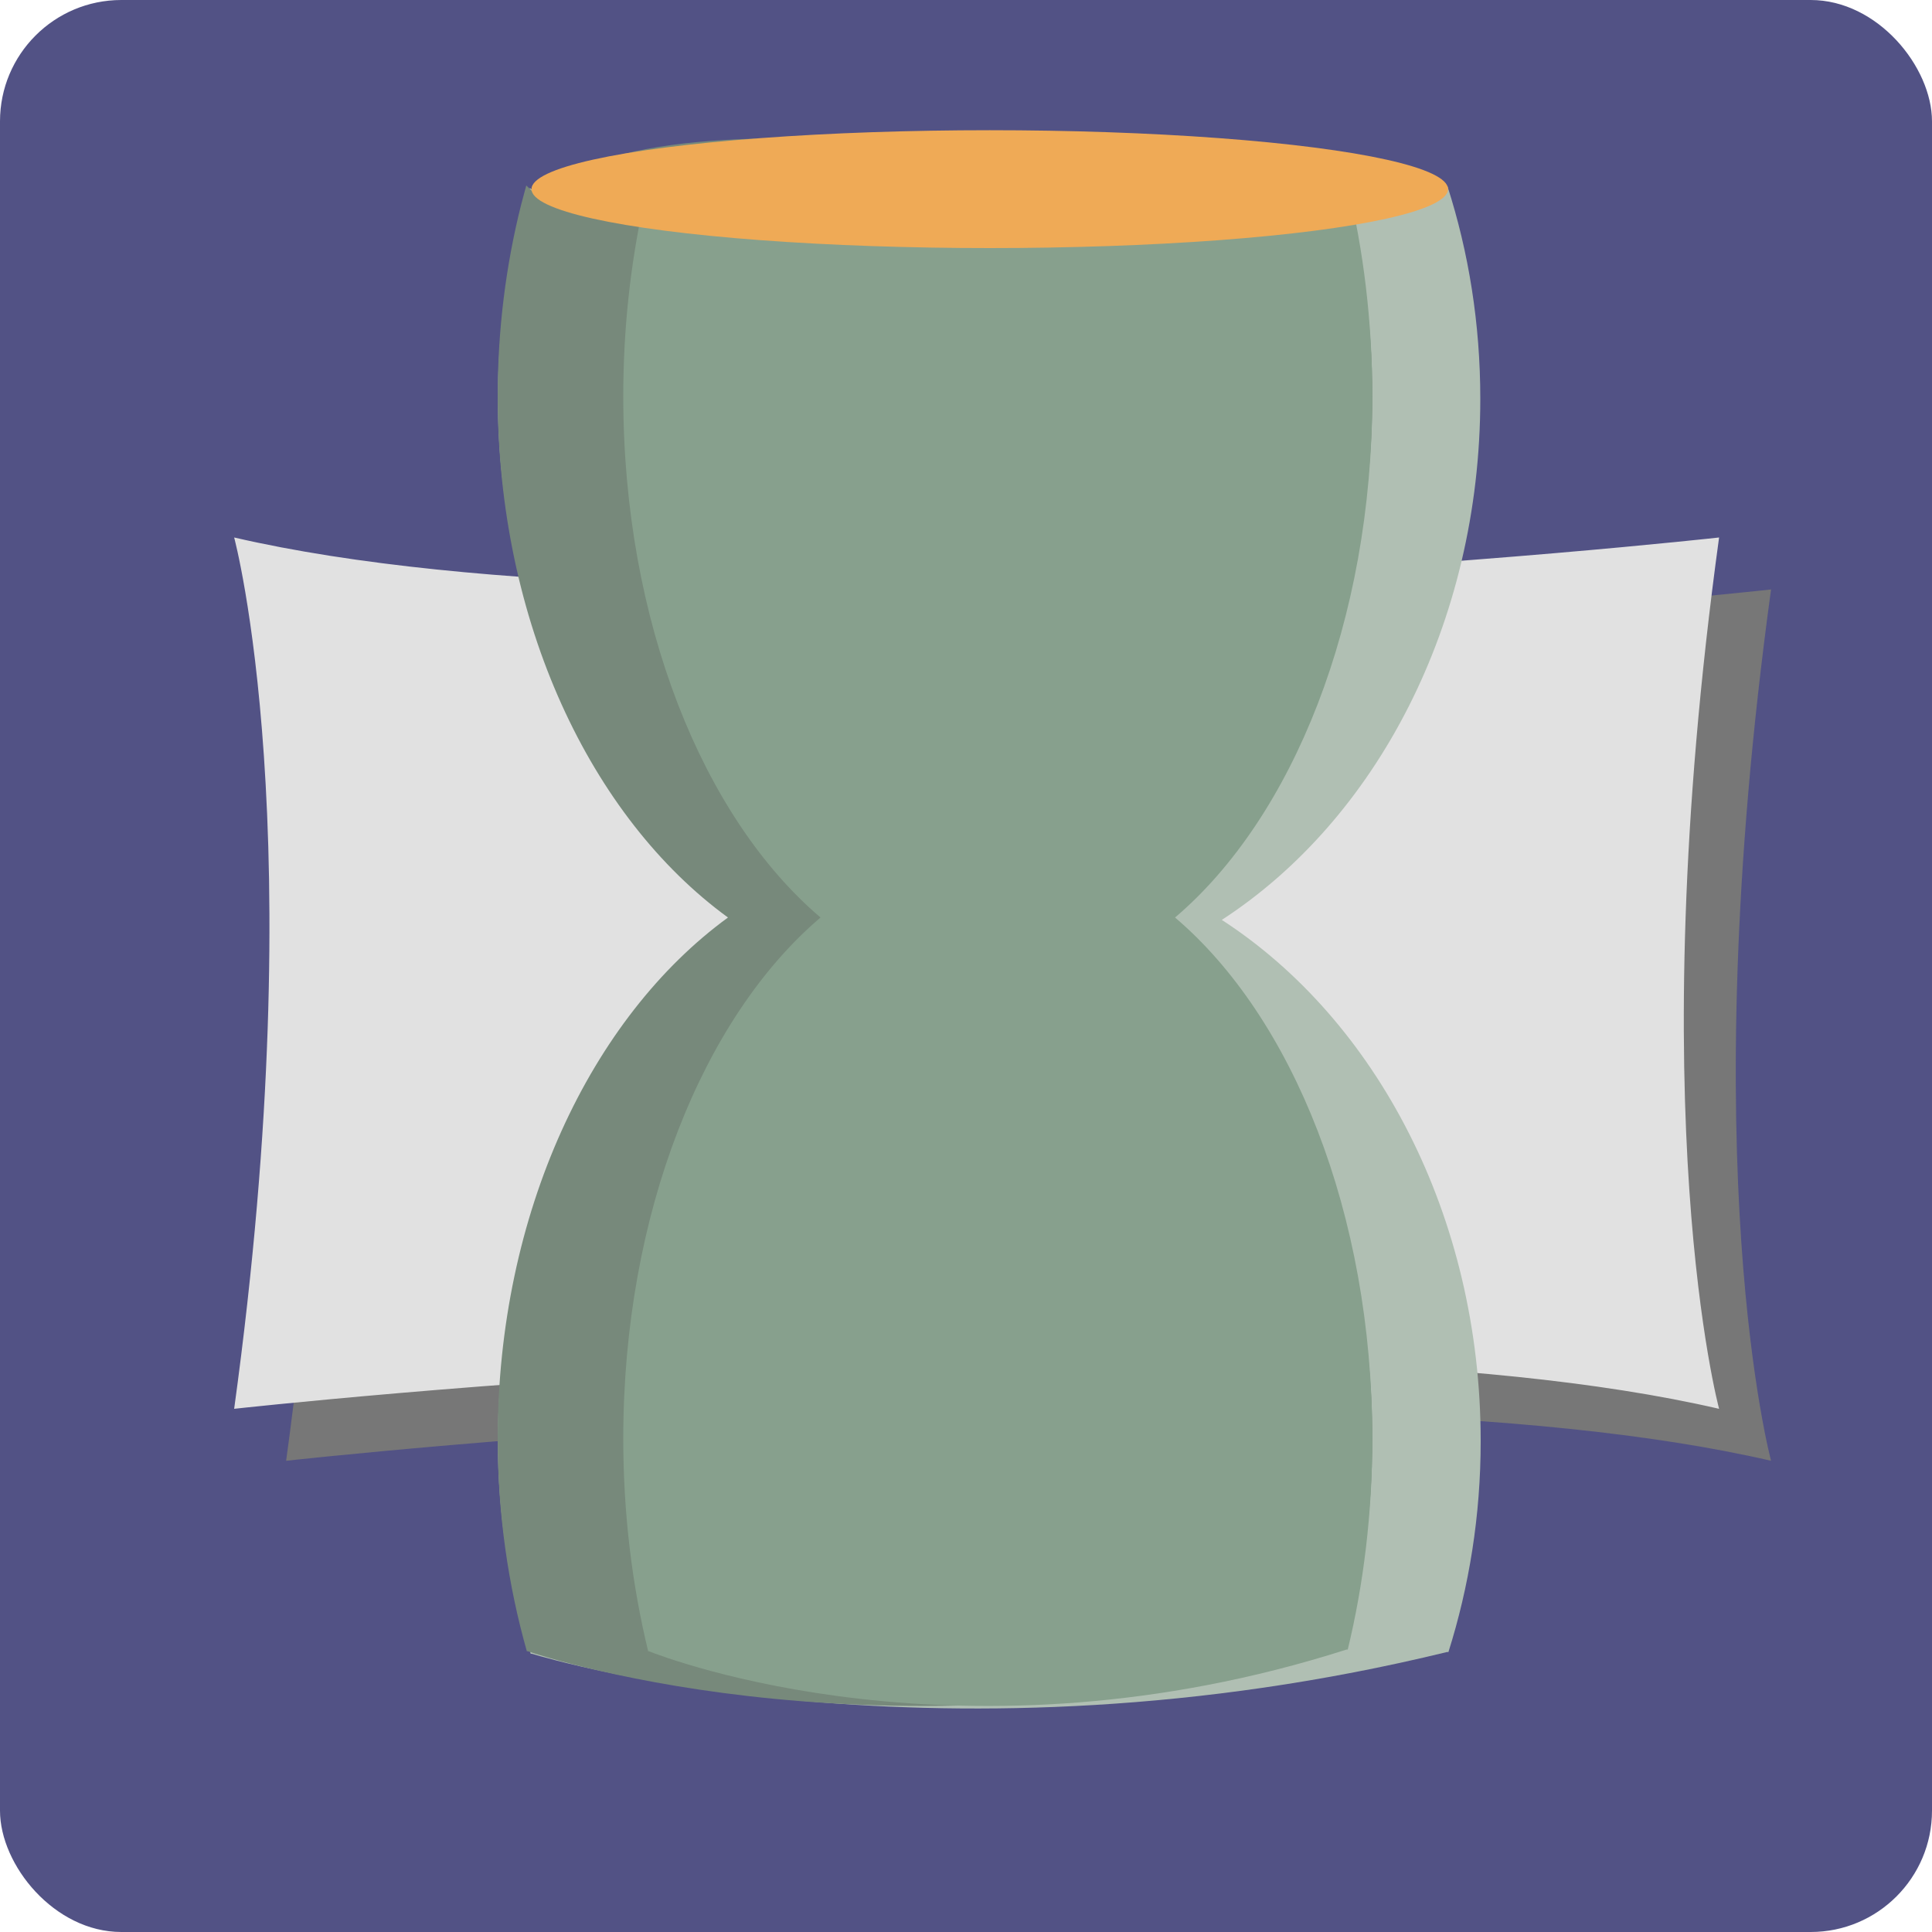 <?xml version="1.0" encoding="UTF-8"?>
<svg id="Layer_15" data-name="Layer 15" xmlns="http://www.w3.org/2000/svg" viewBox="0 0 100 100">
  <defs>
    <style>
      .cls-1 {
        fill: #777;
      }

      .cls-2 {
        fill: #525285;
      }

      .cls-3 {
        fill: #efaa56;
      }

      .cls-4 {
        fill: #87a08d;
      }

      .cls-5 {
        fill: #e1e1e1;
      }

      .cls-6 {
        fill: #77897b;
      }

      .cls-7 {
        fill: #b0bfb3;
      }
    </style>
  </defs>
  <rect class="cls-2" x="0" width="100" height="100" rx="6.28" ry="6.28"/>
  <path class="cls-1" d="M91.67,30.51s-51.91,5.77-76.86,0c0,0,4.11,15.19,0,45.1,0,0,51.91-5.77,76.86,0,0,0-4.11-15.19,0-45.1Z"/>
  <path class="cls-5" d="M88.98,27.82s-51.91,5.77-76.86,0c0,0,4.11,15.19,0,45.1,0,0,51.91-5.77,76.86,0,0,0-4.11-15.19,0-45.1Z"/>
  <path class="cls-7" d="M63.23,47.62c7.97-5.17,13.39-15.31,13.39-26.98,0-3.88-.6-7.58-1.7-11-.42.39-.88.76-1.35,1.12-6.51-1.24-38.21-6.86-45.5-.49-.22-.18-.44-.36-.64-.54-.11.33-.21.67-.3,1.01-.88,3.1-1.36,6.43-1.36,9.9,0,11.67,5.42,21.81,13.39,26.98-7.97,5.17-13.39,15.31-13.39,26.98,0,3.88.6,7.58,1.7,11h.06c1.17.35,21.33,6.25,47.36-.09h.08c1.07-3.39,1.67-7.06,1.67-10.91,0-11.67-5.42-21.81-13.39-26.98Z"/>
  <path class="cls-6" d="M59.11,47.49c7.09-5.17,11.92-15.31,11.92-26.98,0-3.88-.54-7.58-1.51-11-.38.39-.78.76-1.2,1.12-5.8-1.24-34.01-6.86-40.51-.49-.19-.18-.39-.36-.57-.54-.09.33-.18.67-.27,1.01-.78,3.1-1.21,6.43-1.21,9.9,0,11.67,4.82,21.81,11.92,26.98-7.09,5.17-11.92,15.31-11.92,26.98,0,3.88.54,7.58,1.51,11h.05c1.04.35,18.99,6.25,42.16-.09h.07c.96-3.39,1.48-7.06,1.48-10.91,0-11.67-4.82-21.81-11.92-26.98Z"/>
  <path class="cls-4" d="M60.82,47.49c6.08-5.17,10.21-15.31,10.21-26.98,0-3.88-.46-7.58-1.29-11-.32.39-.67.76-1.03,1.12-4.96-1.24-29.13-6.86-34.69-.49-.17-.18-.33-.36-.49-.54-.08.33-.16.67-.23,1.01-.67,3.1-1.04,6.43-1.04,9.9,0,11.67,4.13,21.81,10.21,26.98-6.08,5.17-10.21,15.31-10.21,26.98,0,3.88.46,7.58,1.29,11h.04c.89.35,16.27,6.25,36.11-.09h.06c.82-3.39,1.27-7.06,1.27-10.91,0-11.67-4.13-21.81-10.21-26.98Z"/>
  <ellipse class="cls-3" cx="51.23" cy="9.79" rx="23.72" ry="3.05"/>
</svg>